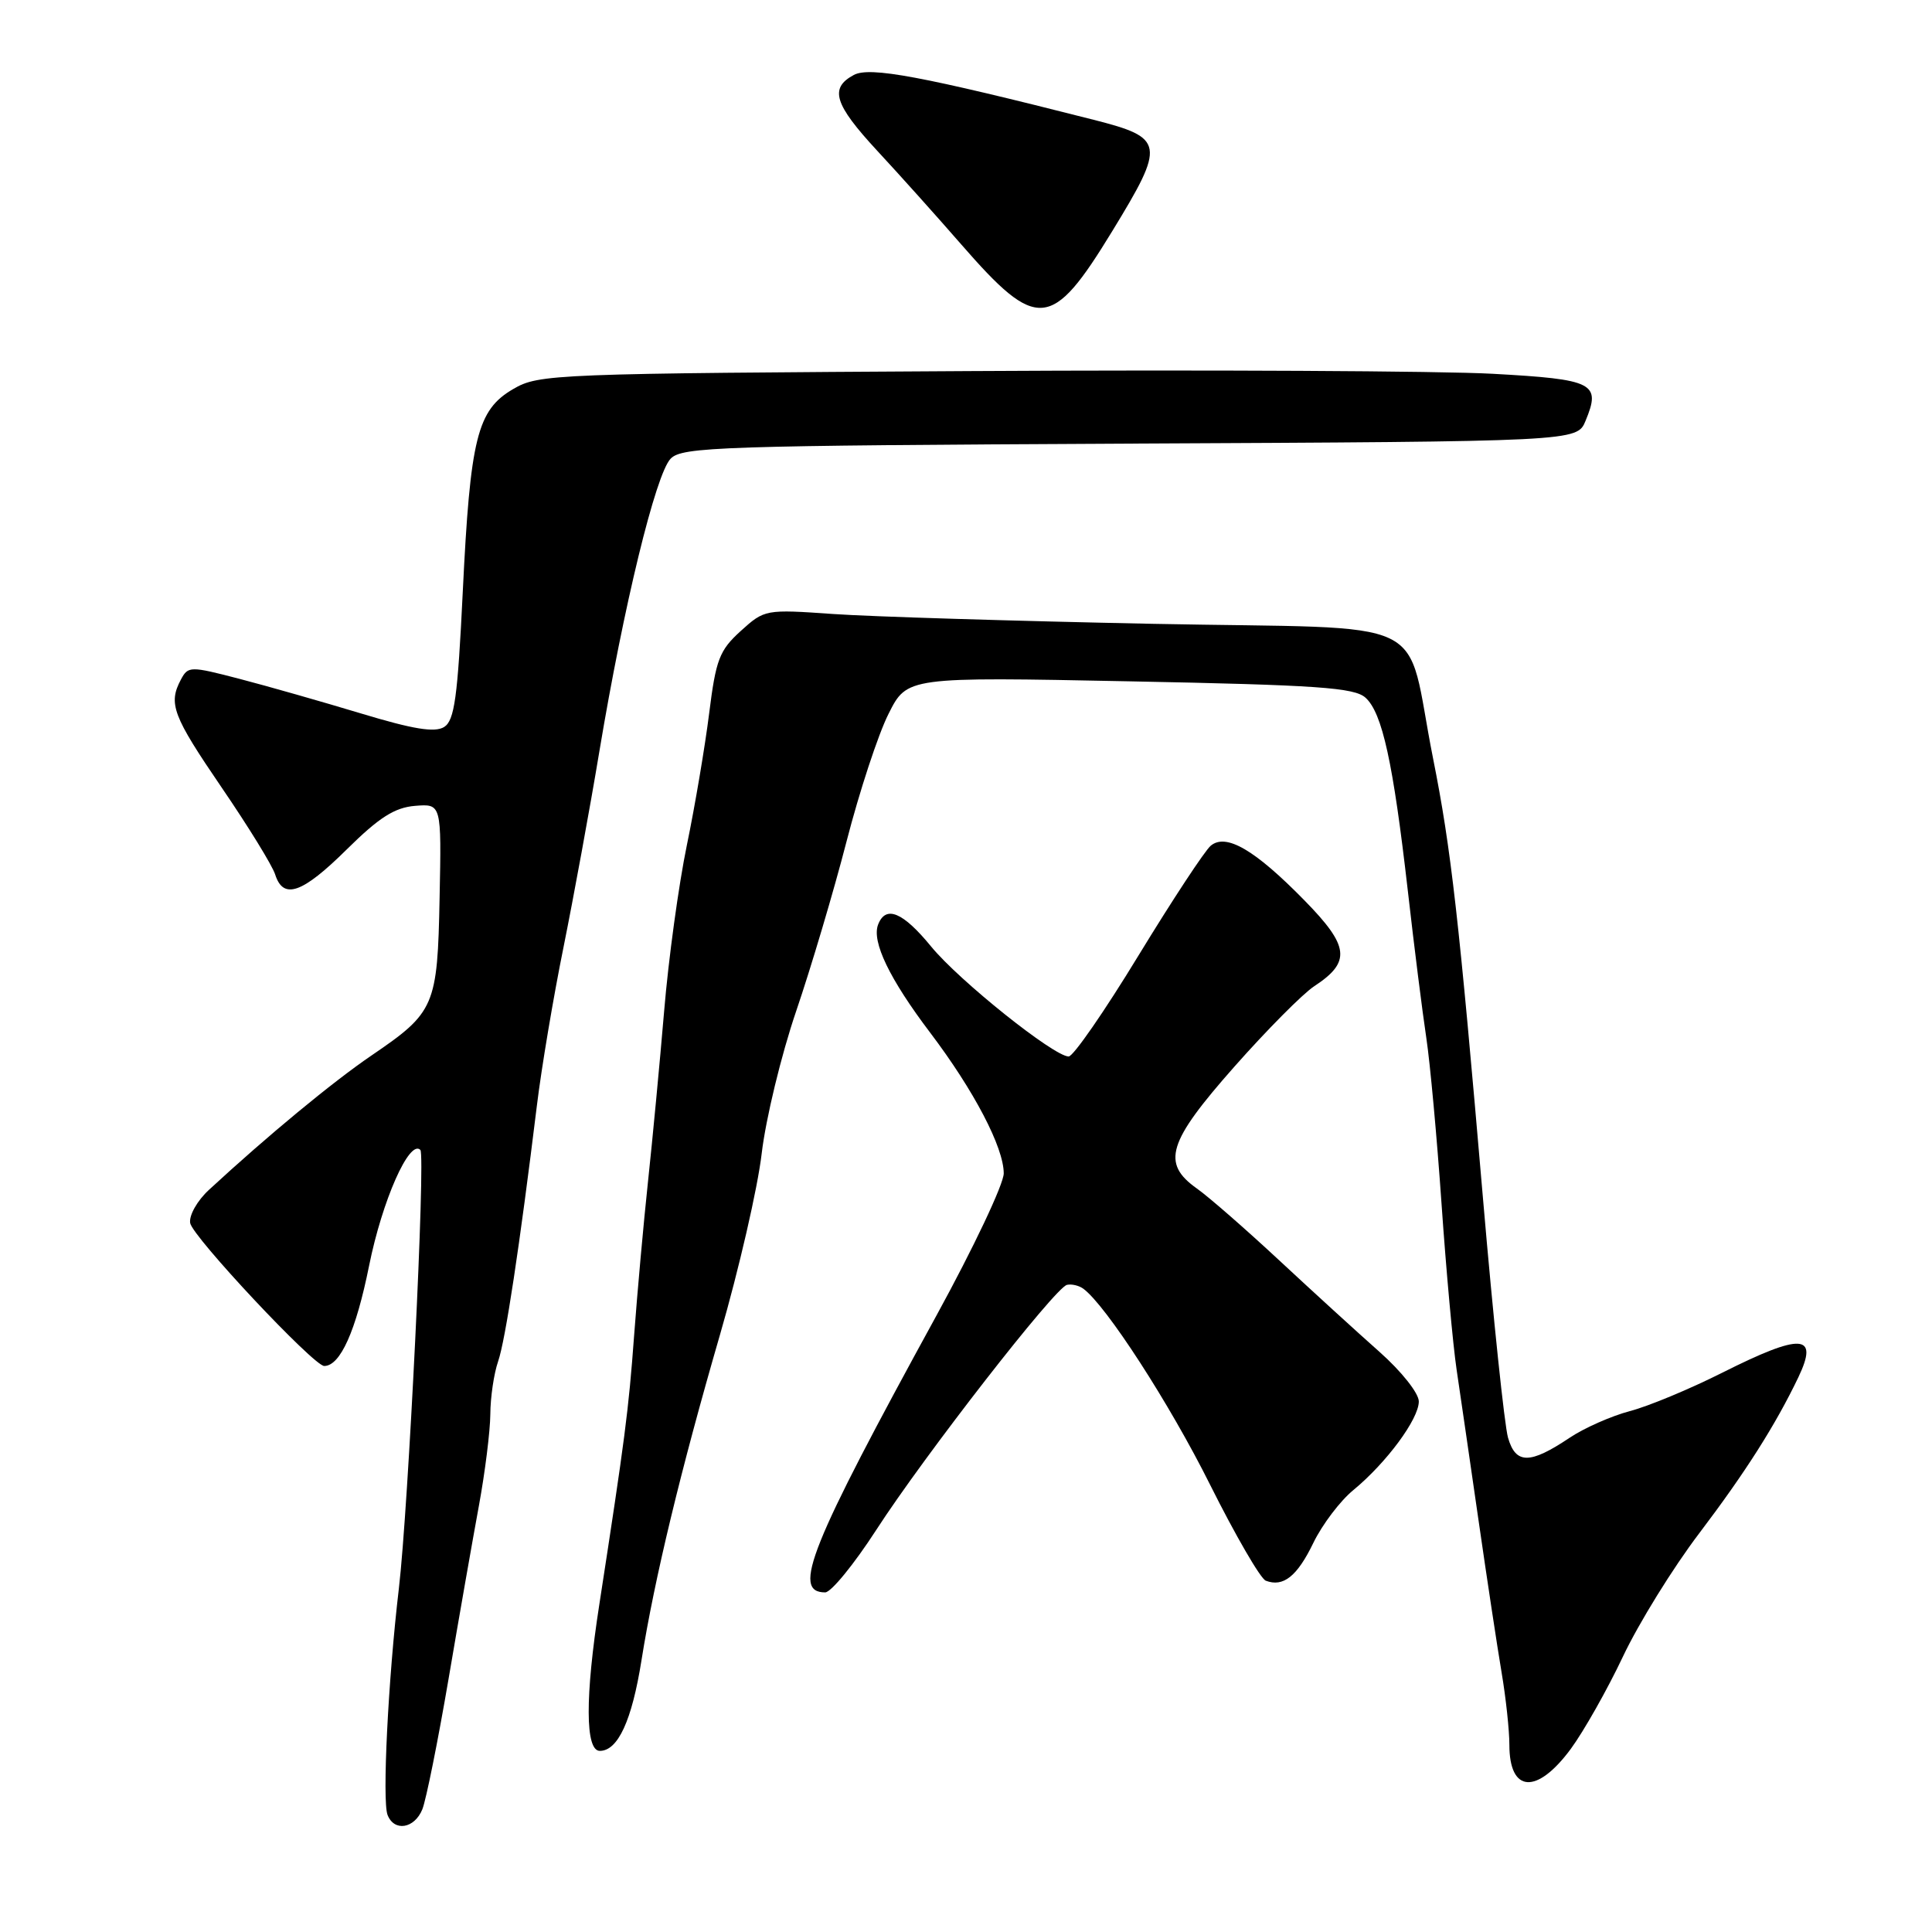 <?xml version="1.0" encoding="UTF-8" standalone="no"?>
<!DOCTYPE svg PUBLIC "-//W3C//DTD SVG 1.1//EN" "http://www.w3.org/Graphics/SVG/1.1/DTD/svg11.dtd" >
<svg xmlns="http://www.w3.org/2000/svg" xmlns:xlink="http://www.w3.org/1999/xlink" version="1.1" viewBox="0 0 256 256">
 <g >
 <path fill="currentColor"
d=" M 55.96 239.75 C 56.46 238.51 58.02 230.75 59.43 222.50 C 60.83 214.25 62.65 203.90 63.46 199.50 C 64.27 195.10 64.95 189.65 64.97 187.40 C 64.98 185.14 65.45 181.99 66.00 180.40 C 66.97 177.60 68.85 165.18 71.14 146.50 C 71.74 141.55 73.33 132.10 74.67 125.50 C 76.00 118.90 78.15 107.20 79.43 99.50 C 82.64 80.26 86.88 62.84 88.86 60.78 C 90.37 59.21 95.31 59.05 149.73 58.78 C 208.96 58.50 208.96 58.50 210.09 55.77 C 212.17 50.76 211.21 50.27 197.82 49.53 C 191.04 49.15 159.85 48.99 128.50 49.17 C 73.20 49.49 71.40 49.56 68.00 51.55 C 63.23 54.33 62.31 58.02 61.32 78.40 C 60.64 92.44 60.22 95.47 58.85 96.33 C 57.62 97.10 54.76 96.63 47.85 94.54 C 42.71 92.99 35.46 90.92 31.73 89.95 C 25.20 88.25 24.93 88.26 23.98 90.03 C 22.27 93.24 22.86 94.81 29.39 104.38 C 32.91 109.53 36.09 114.70 36.46 115.87 C 37.54 119.27 40.05 118.39 45.97 112.53 C 50.24 108.31 52.30 107.00 55.00 106.78 C 58.50 106.50 58.50 106.50 58.25 118.92 C 57.97 133.35 57.63 134.13 49.25 139.84 C 44.09 143.35 35.45 150.49 27.70 157.65 C 26.14 159.08 25.03 161.05 25.20 162.06 C 25.50 163.87 41.57 181.00 42.96 181.00 C 45.09 181.00 47.17 176.35 48.91 167.70 C 50.65 159.06 54.25 150.92 55.70 152.37 C 56.40 153.07 54.11 199.84 52.85 210.50 C 51.43 222.54 50.63 238.59 51.35 240.48 C 52.22 242.74 54.91 242.32 55.96 239.75 Z  M 208.13 231.75 C 209.85 229.41 212.97 223.90 215.05 219.50 C 217.13 215.10 221.68 207.74 225.17 203.15 C 231.28 195.09 235.28 188.79 238.29 182.50 C 241.04 176.74 238.74 176.60 228.19 181.90 C 223.92 184.05 218.42 186.34 215.96 186.98 C 213.51 187.63 209.93 189.21 208.00 190.50 C 202.72 194.04 200.84 194.04 199.82 190.50 C 199.35 188.85 197.86 174.68 196.52 159.00 C 193.31 121.57 192.28 112.49 189.89 100.50 C 186.03 81.13 190.79 83.42 152.75 82.66 C 134.46 82.29 115.41 81.71 110.42 81.36 C 101.42 80.73 101.31 80.75 98.15 83.61 C 95.32 86.18 94.86 87.39 93.97 94.50 C 93.42 98.90 92.09 106.78 91.01 112.00 C 89.93 117.22 88.57 127.12 88.00 134.00 C 87.42 140.88 86.46 151.00 85.87 156.50 C 85.28 162.00 84.45 171.22 84.02 177.00 C 83.29 186.93 82.81 190.59 79.41 212.62 C 77.51 224.89 77.54 232.00 79.48 232.00 C 81.88 232.00 83.73 227.99 85.00 220.00 C 86.71 209.24 90.19 194.82 95.41 176.83 C 97.91 168.20 100.40 157.40 100.93 152.83 C 101.47 148.25 103.52 139.78 105.49 134.00 C 107.46 128.22 110.47 118.10 112.17 111.50 C 113.87 104.90 116.37 97.29 117.73 94.60 C 120.19 89.69 120.19 89.69 149.69 90.28 C 174.62 90.77 179.46 91.11 180.94 92.45 C 183.16 94.46 184.60 101.04 186.54 118.00 C 187.38 125.42 188.49 134.20 188.99 137.50 C 189.49 140.80 190.40 150.70 191.01 159.50 C 191.62 168.30 192.52 178.20 193.01 181.50 C 193.50 184.80 194.81 193.80 195.92 201.50 C 197.03 209.20 198.40 218.25 198.97 221.62 C 199.54 224.98 200.00 229.29 200.00 231.20 C 200.00 237.57 203.64 237.82 208.13 231.75 Z  M 116.09 202.75 C 122.51 192.82 139.81 170.60 141.38 170.25 C 142.00 170.11 142.96 170.34 143.53 170.75 C 146.54 172.94 154.98 185.98 160.34 196.73 C 163.70 203.45 167.02 209.18 167.72 209.45 C 170.04 210.34 171.88 208.88 174.03 204.43 C 175.20 202.02 177.58 198.87 179.33 197.44 C 183.72 193.82 188.00 188.03 188.00 185.70 C 188.00 184.61 185.70 181.71 182.78 179.12 C 179.91 176.58 173.93 171.12 169.50 167.00 C 165.07 162.88 160.16 158.59 158.60 157.49 C 153.86 154.13 154.71 151.35 163.56 141.34 C 167.86 136.48 172.62 131.68 174.14 130.68 C 179.05 127.46 178.81 125.39 172.85 119.31 C 166.28 112.60 162.46 110.37 160.43 112.06 C 159.65 112.71 155.34 119.26 150.85 126.62 C 146.37 133.98 142.21 140.00 141.60 139.99 C 139.63 139.97 127.10 129.96 123.38 125.42 C 119.63 120.84 117.36 119.90 116.35 122.52 C 115.49 124.78 117.86 129.71 123.25 136.83 C 129.07 144.52 133.00 152.04 133.00 155.48 C 133.00 156.89 129.00 165.34 124.11 174.27 C 107.30 204.95 104.87 211.00 109.34 211.00 C 110.12 211.00 113.15 207.29 116.09 202.75 Z  M 147.36 30.66 C 154.46 19.04 154.33 18.27 144.90 15.87 C 122.16 10.09 115.25 8.80 113.14 9.93 C 109.87 11.68 110.53 13.81 116.25 19.99 C 119.14 23.10 124.15 28.69 127.39 32.41 C 137.44 43.94 139.35 43.78 147.36 30.66 Z "/>
</g>
</svg>